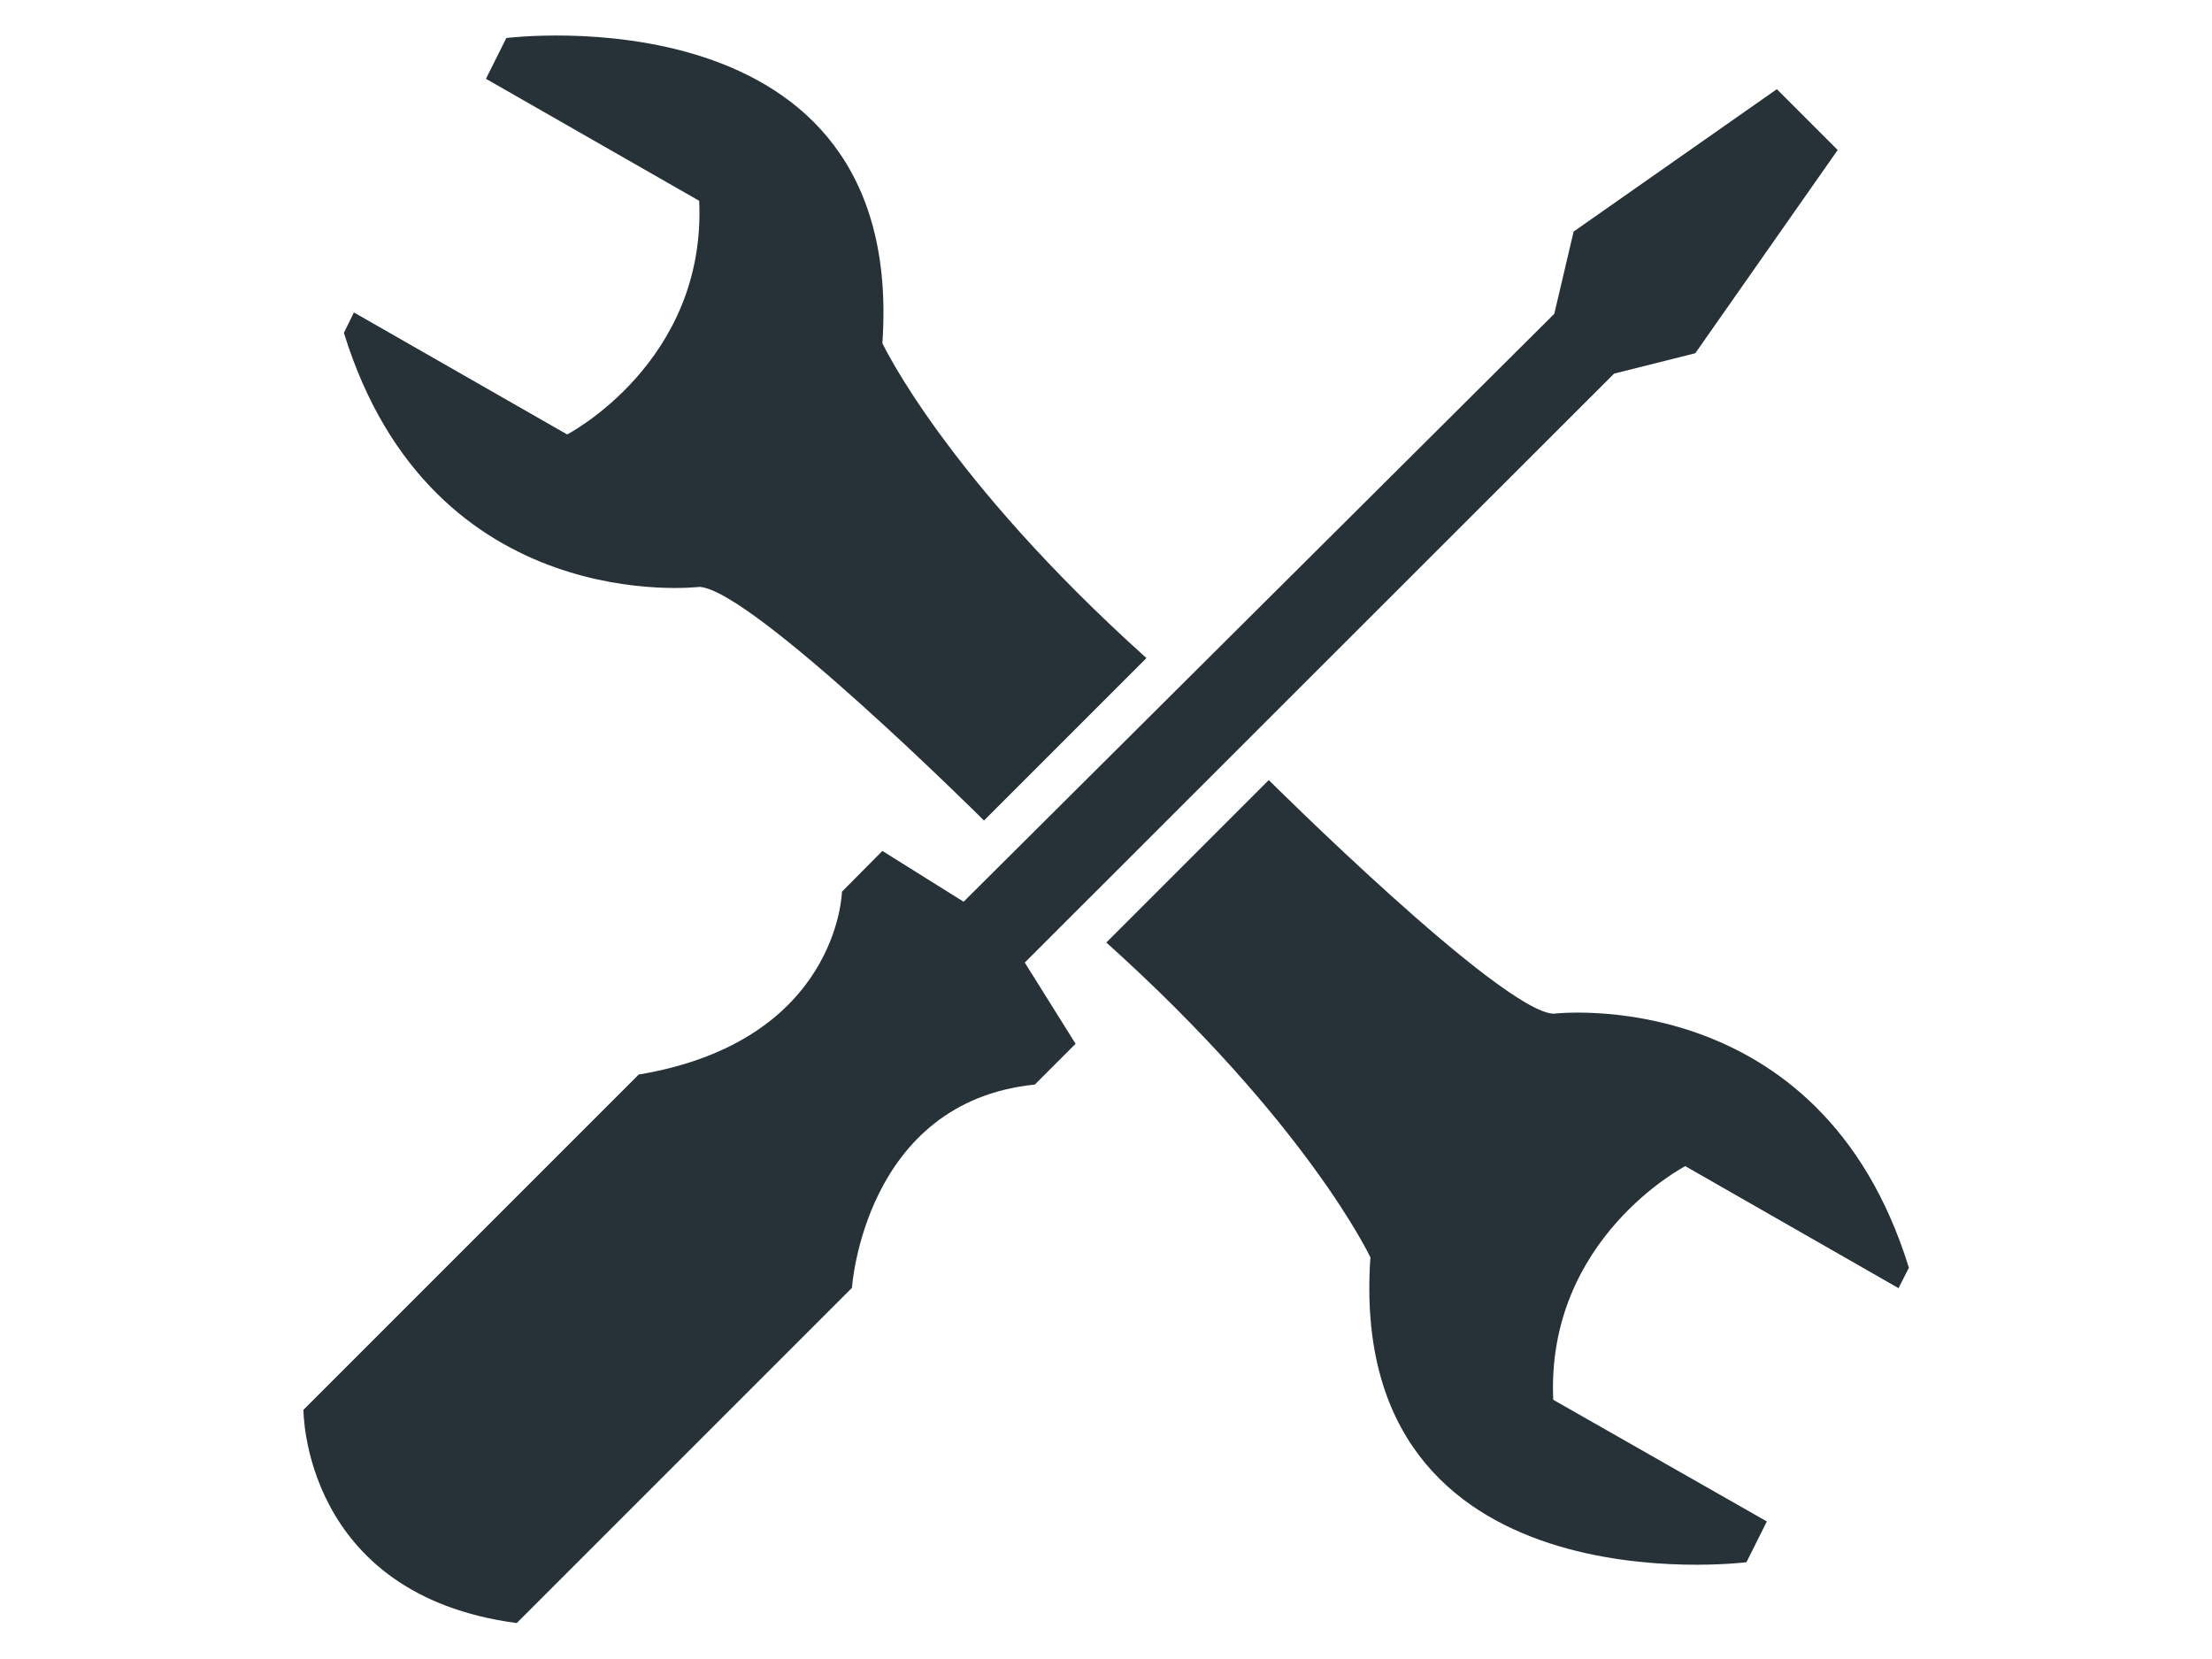 <?xml version="1.0" encoding="utf-8"?>
<!-- Generator: Adobe Illustrator 19.2.1, SVG Export Plug-In . SVG Version: 6.00 Build 0)  -->
<svg version="1.1" id="Layer_1" xmlns="http://www.w3.org/2000/svg" xmlns:xlink="http://www.w3.org/1999/xlink" x="0px" y="0px"
	 viewBox="0 0 640 480" style="enable-background:new 0 0 640 480;" xml:space="preserve">
<style type="text/css">
	.st0{fill:#263238;}
</style>
<g id="Layer_2_1_">
	<path class="st0" d="M99.5,96.3c25.6,82.9,102.9,73.5,102.9,73.5c15.3,0.9,82.3,67.6,82.3,67.6l47-47
		c-58.2-52.3-76.4-91.1-76.4-91.1C262.4-3.7,146.5,11,146.5,11l-5.9,11.8l61.7,35.3c2.1,46.7-38.2,67.6-38.2,67.6l-61.7-35.3"/>
	<path class="st0" d="M552.3,366.8c-25.6-82.9-102.9-73.5-102.9-73.5c-15.3-0.9-82.3-67.6-82.3-67.6l-47,47
		c58.2,52.3,76.4,91.1,76.4,91.1c-7.1,102.9,108.8,88.2,108.8,88.2l5.9-11.8L449.4,405c-2.1-46.7,38.2-67.6,38.2-67.6l61.7,35.3"/>
	<path class="st0" d="M278.8,260.9l-23.5-14.7L243.6,258c0,0-0.9,43.2-58.8,52.9l-97,97c0,0-0.3,53.5,61.7,61.7l97-97
		c0,0,3.5-53.8,52.9-58.8l11.8-11.8l-14.7-23.5L467,108.1l23.5-5.9l41.2-58.8l-17.6-17.6l-58.8,41.2l-5.6,23.8L278.8,260.9z"/>
</g>
</svg>
